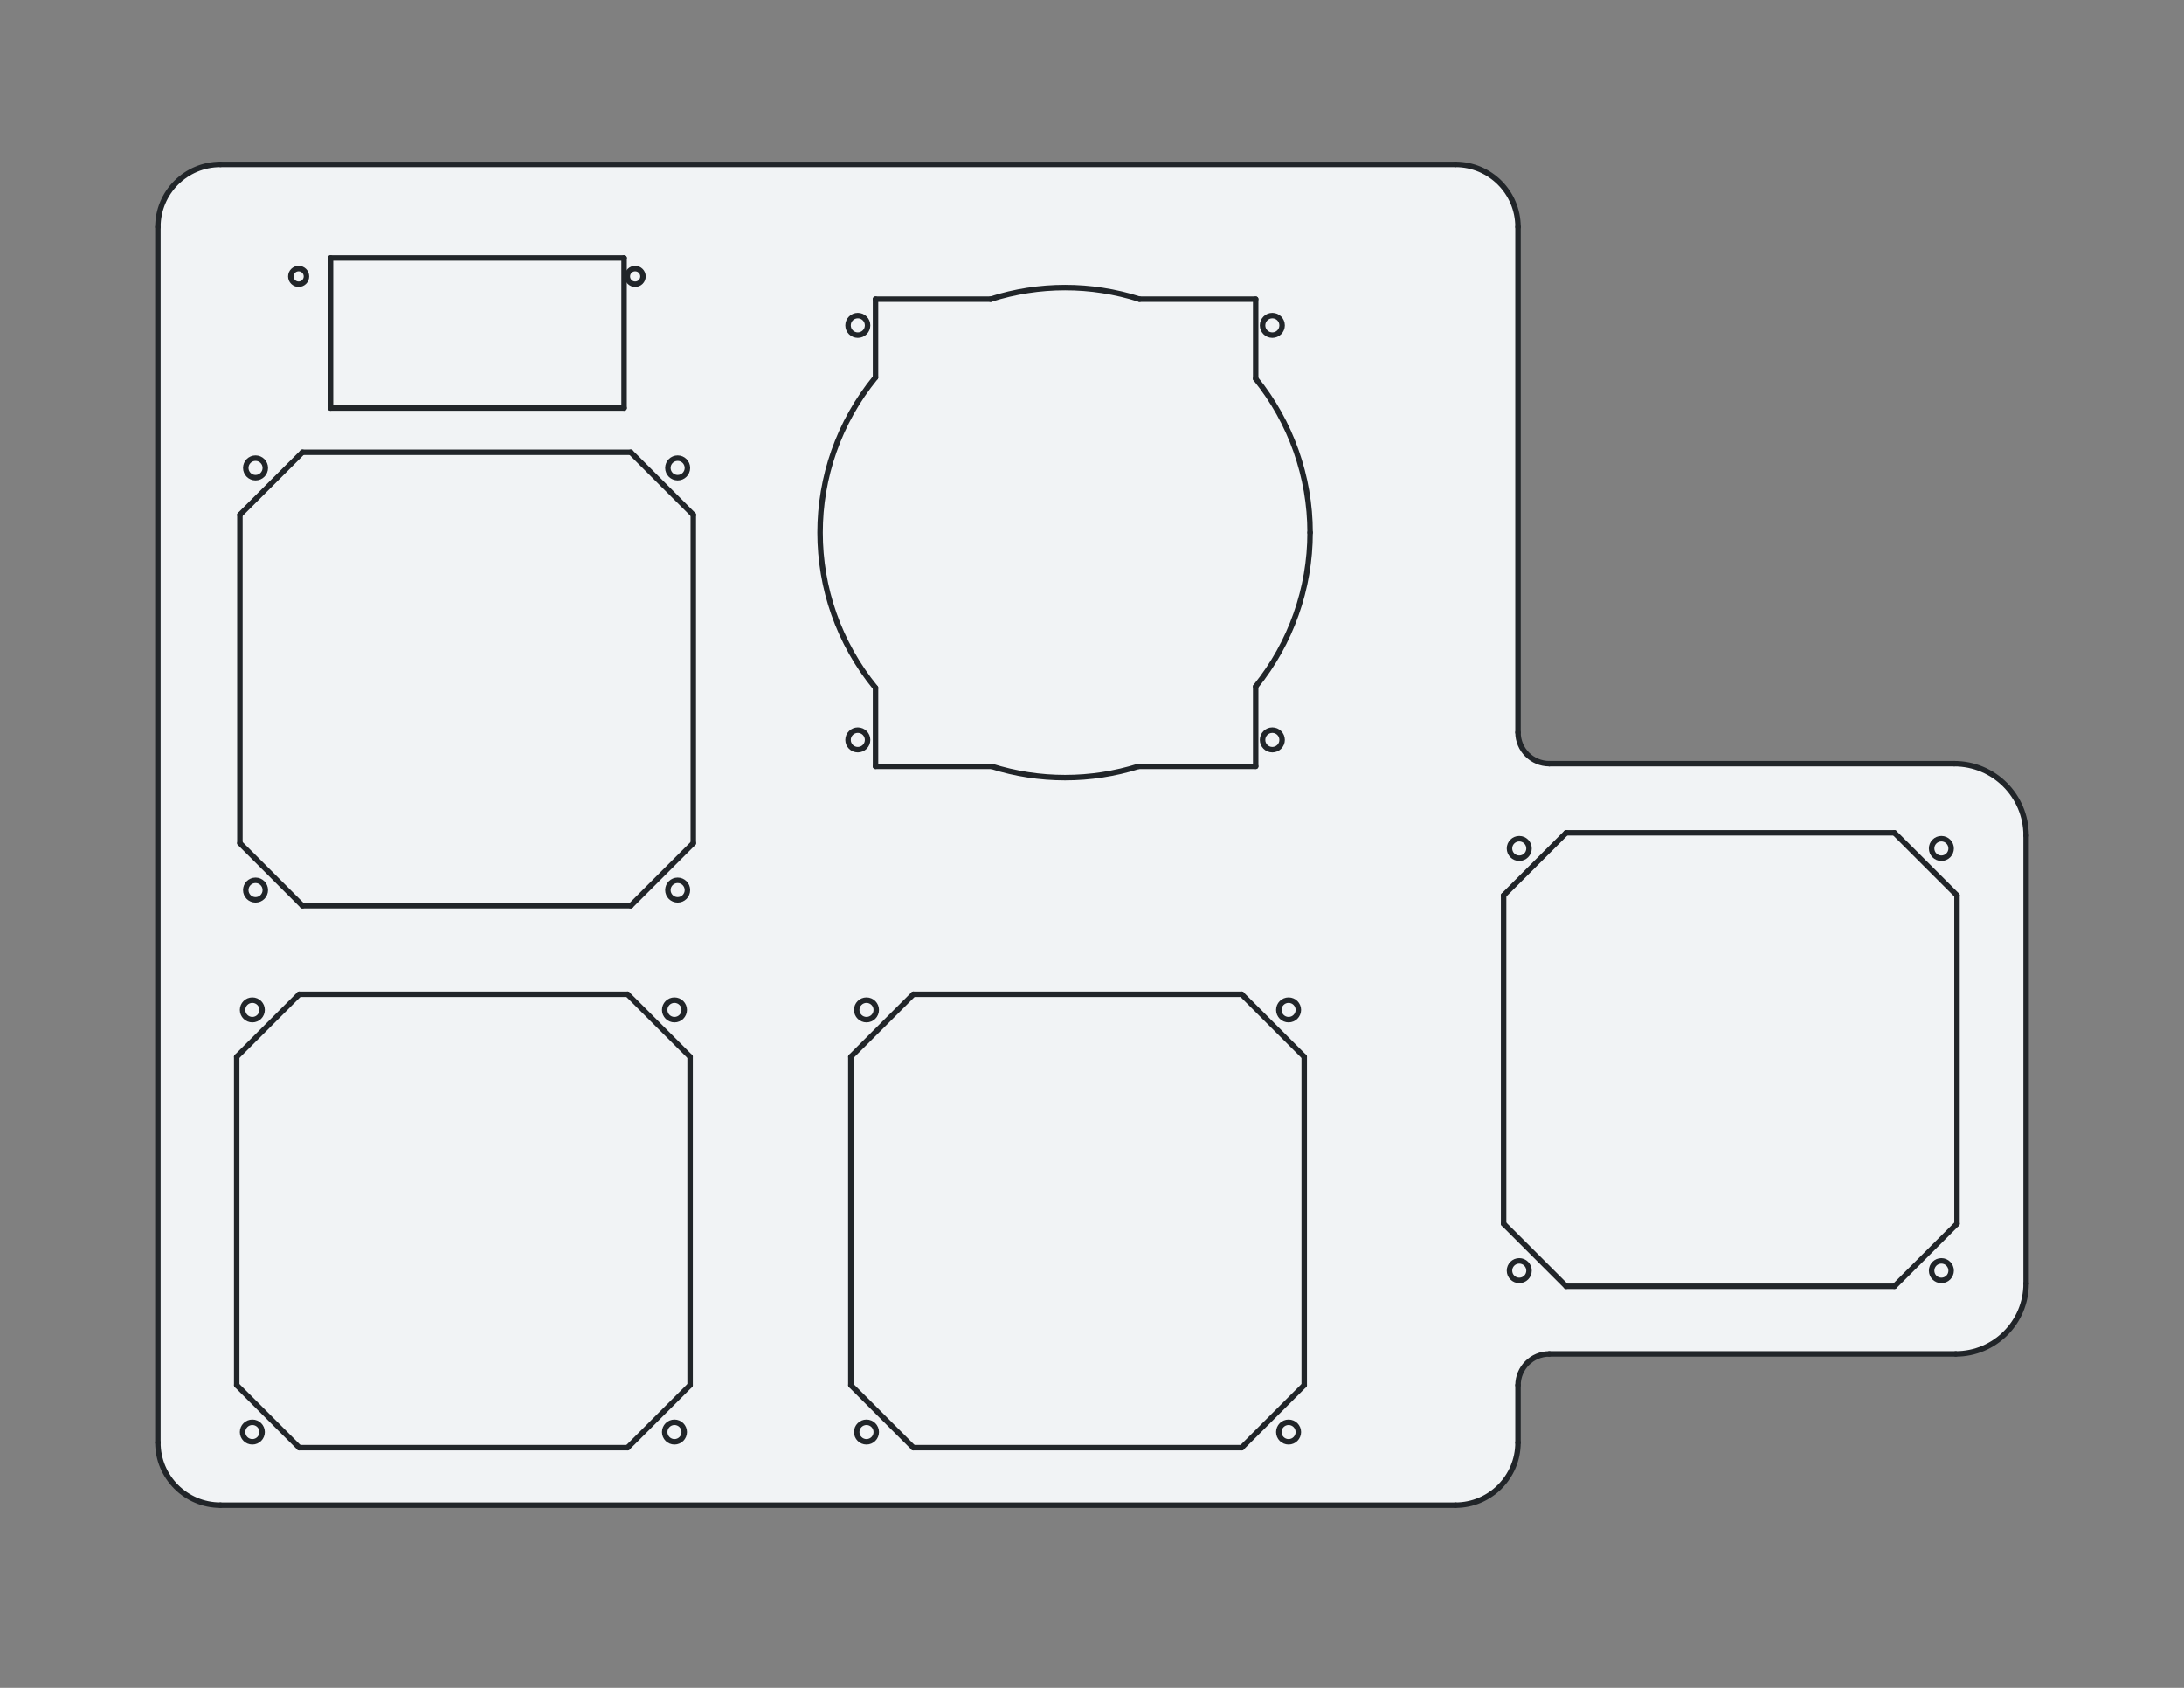 <?xml version='1.0' encoding='UTF-8' standalone='no'?>
<svg xmlns:svg="http://www.w3.org/2000/svg" xmlns:cc="http://creativecommons.org/ns#" xmlns:sodipodi="http://sodipodi.sourceforge.net/DTD/sodipodi-0.dtd" xmlns="http://www.w3.org/2000/svg" viewBox="0 0 2794 2159" width="279.4mm" xmlns:xlink="http://www.w3.org/1999/xlink" version="1.2" xmlns:rdf="http://www.w3.org/1999/02/22-rdf-syntax-ns#" baseProfile="tiny" xmlns:dc="http://purl.org/dc/elements/1.1/" xmlns:inkscape="http://www.inkscape.org/namespaces/inkscape" height="215.9mm" xmlns:freecad="https://www.freecad.org/wiki/index.php?title=Svg_Namespace">
 <rect x="0" y="0" width="2794" height="2159" fill="#808080" stroke="none"/>
 <title>FreeCAD SVG Export</title>
 <desc>Drawing page: Page exported from FreeCAD document: Unnamed1</desc>
 <defs/>
 <g inkscape:label="TechDraw" inkscape:groupmode="layer" id="Page">
  <g transform="scale(10, 10)" style="stroke: none;" id="USLetter_Landscape_blank.svg">
   <!-- Working space 10 10 269 205 -->
  </g>
  <g stroke-width="1" stroke-linecap="square" stroke-linejoin="bevel" fill="none" fill-rule="evenodd" id="DrawingContent" stroke="black">
   <g transform="matrix(1,0,0,1,1397,1067.81)" font-family="MS Shell Dlg 2" font-weight="400" font-style="normal" fill="#f1f3f5" fill-opacity="1" font-size="29.104" stroke="none">
    <path d="M545,-130.955 L545,-777.5 C545,-821.683 509.183,-857.5 465,-857.5 L-1115,-857.5 C-1159.18,-857.5 -1195,-821.683 -1195,-777.5 L-1195,777.5 C-1195,821.683 -1159.18,857.5 -1115,857.5 L465,857.5 C509.183,857.5 545,821.683 545,777.5 L545,704.045 C545,681.954 562.909,664.045 585,664.045 L1105,664.045 C1154.71,664.045 1195,623.751 1195,574.045 L1195,0.968 C1195,-49.8 1153.84,-90.955 1103.08,-90.955 L585,-90.955 C562.909,-90.955 545,-108.864 545,-130.955 " fill-rule="evenodd" vector-effect="non-scaling-stroke"/>
   </g>
   <g transform="matrix(1,0,0,1,1397,1067.81)" font-family="MS Shell Dlg 2" font-weight="400" font-style="normal" fill="#f1f3f5" fill-opacity="1" font-size="29.104" stroke="none">
    <path d="M278.989,-386.51 C278.989,-458.171 254.432,-527.668 209.411,-583.421 L209.412,-685.125 L60.777,-685.125 C-1.165,-704.876 -67.715,-704.876 -129.657,-685.126 L-276.941,-685.125 L-276.941,-585.081 C-371.511,-469.59 -371.511,-303.43 -276.941,-187.939 L-276.941,-87.549 L-128.568,-87.549 C-67.299,-68.259 -1.581,-68.259 59.688,-87.549 L209.411,-87.549 L209.411,-189.599 C254.432,-245.352 278.989,-314.849 278.989,-386.51 " fill-rule="evenodd" vector-effect="non-scaling-stroke"/>
   </g>
   <g transform="matrix(1,0,0,1,1397,1067.81)" font-family="MS Shell Dlg 2" font-weight="400" font-style="normal" fill="#f1f3f5" fill-opacity="1" font-size="29.104" stroke="none">
    <path d="M1026.59,-2.493 L606.59,-2.493 L526.59,77.507 L526.59,497.507 L606.59,577.507 L1026.59,577.507 L1106.59,497.507 L1106.59,77.507 L1026.59,-2.493" fill-rule="evenodd" vector-effect="non-scaling-stroke"/>
   </g>
   <g transform="matrix(1,0,0,1,1397,1067.81)" font-family="MS Shell Dlg 2" font-weight="400" font-style="normal" fill="#f1f3f5" fill-opacity="1" font-size="29.104" stroke="none">
    <path d="M-308.5,284 L-308.5,704 L-228.5,784 L191.5,784 L271.5,704 L271.5,284 L191.5,204 L-228.5,204 L-308.5,284" fill-rule="evenodd" vector-effect="non-scaling-stroke"/>
   </g>
   <g transform="matrix(1,0,0,1,1397,1067.81)" font-family="MS Shell Dlg 2" font-weight="400" font-style="normal" fill="#f1f3f5" fill-opacity="1" font-size="29.104" stroke="none">
    <path d="M-1094.17,284 L-1094.17,704 L-1014.17,784 L-594.165,784 L-514.165,704 L-514.165,284 L-594.165,204 L-1014.17,204 L-1094.17,284" fill-rule="evenodd" vector-effect="non-scaling-stroke"/>
   </g>
   <g transform="matrix(1,0,0,1,1397,1067.81)" font-family="MS Shell Dlg 2" font-weight="400" font-style="normal" fill="#f1f3f5" fill-opacity="1" font-size="29.104" stroke="none">
    <path d="M-590.085,-489.282 L-1010.08,-489.282 L-1090.08,-409.282 L-1090.08,10.718 L-1010.08,90.718 L-590.085,90.718 L-510.085,10.718 L-510.085,-409.282 L-590.085,-489.282" fill-rule="evenodd" vector-effect="non-scaling-stroke"/>
   </g>
   <g transform="matrix(1,0,0,1,1397,1067.81)" font-family="MS Shell Dlg 2" font-weight="400" font-style="normal" fill="#f1f3f5" fill-opacity="1" font-size="29.104" stroke="none">
    <path d="M-974.174,-737.804 L-974.174,-545.854 L-598.621,-545.854 L-598.621,-737.804 L-974.174,-737.804" fill-rule="evenodd" vector-effect="non-scaling-stroke"/>
   </g>
   <g transform="matrix(1,0,0,1,1397,1067.81)" font-family="MS Shell Dlg 2" font-weight="400" font-style="normal" fill="#f1f3f5" fill-opacity="1" font-size="29.104" stroke="none">
    <path d="M-1061.67,764 C-1061.67,770.904 -1067.26,776.5 -1074.17,776.5 C-1081.07,776.5 -1086.67,770.904 -1086.67,764 C-1086.67,757.096 -1081.07,751.5 -1074.17,751.5 C-1067.26,751.5 -1061.67,757.096 -1061.67,764 " fill-rule="evenodd" vector-effect="non-scaling-stroke"/>
   </g>
   <g transform="matrix(1,0,0,1,1397,1067.81)" font-family="MS Shell Dlg 2" font-weight="400" font-style="normal" fill="#f1f3f5" fill-opacity="1" font-size="29.104" stroke="none">
    <path d="M1099.09,557.507 C1099.09,564.41 1093.49,570.007 1086.59,570.007 C1079.69,570.007 1074.09,564.41 1074.09,557.507 C1074.09,550.603 1079.69,545.007 1086.59,545.007 C1093.49,545.007 1099.09,550.603 1099.09,557.507 " fill-rule="evenodd" vector-effect="non-scaling-stroke"/>
   </g>
   <g transform="matrix(1,0,0,1,1397,1067.81)" font-family="MS Shell Dlg 2" font-weight="400" font-style="normal" fill="#f1f3f5" fill-opacity="1" font-size="29.104" stroke="none">
    <path d="M559.09,557.507 C559.09,564.41 553.494,570.007 546.59,570.007 C539.686,570.007 534.09,564.41 534.09,557.507 C534.09,550.603 539.686,545.007 546.59,545.007 C553.494,545.007 559.09,550.603 559.09,557.507 " fill-rule="evenodd" vector-effect="non-scaling-stroke"/>
   </g>
   <g transform="matrix(1,0,0,1,1397,1067.81)" font-family="MS Shell Dlg 2" font-weight="400" font-style="normal" fill="#f1f3f5" fill-opacity="1" font-size="29.104" stroke="none">
    <path d="M-1061.67,224 C-1061.67,230.904 -1067.26,236.5 -1074.17,236.5 C-1081.07,236.5 -1086.67,230.904 -1086.67,224 C-1086.67,217.096 -1081.07,211.5 -1074.17,211.5 C-1067.26,211.5 -1061.67,217.096 -1061.67,224 " fill-rule="evenodd" vector-effect="non-scaling-stroke"/>
   </g>
   <g transform="matrix(1,0,0,1,1397,1067.81)" font-family="MS Shell Dlg 2" font-weight="400" font-style="normal" fill="#f1f3f5" fill-opacity="1" font-size="29.104" stroke="none">
    <path d="M-287.092,-651.629 C-287.092,-644.725 -292.688,-639.129 -299.592,-639.129 C-306.495,-639.129 -312.092,-644.725 -312.092,-651.629 C-312.092,-658.532 -306.495,-664.129 -299.592,-664.129 C-292.688,-664.129 -287.092,-658.532 -287.092,-651.629 " fill-rule="evenodd" vector-effect="non-scaling-stroke"/>
   </g>
   <g transform="matrix(1,0,0,1,1397,1067.81)" font-family="MS Shell Dlg 2" font-weight="400" font-style="normal" fill="#f1f3f5" fill-opacity="1" font-size="29.104" stroke="none">
    <path d="M243.212,-651.629 C243.212,-644.725 237.615,-639.129 230.712,-639.129 C223.808,-639.129 218.212,-644.725 218.212,-651.629 C218.212,-658.532 223.808,-664.129 230.712,-664.129 C237.615,-664.129 243.212,-658.532 243.212,-651.629 " fill-rule="evenodd" vector-effect="non-scaling-stroke"/>
   </g>
   <g transform="matrix(1,0,0,1,1397,1067.81)" font-family="MS Shell Dlg 2" font-weight="400" font-style="normal" fill="#f1f3f5" fill-opacity="1" font-size="29.104" stroke="none">
    <path d="M-517.585,-469.282 C-517.585,-462.378 -523.181,-456.782 -530.085,-456.782 C-536.988,-456.782 -542.585,-462.378 -542.585,-469.282 C-542.585,-476.185 -536.988,-481.782 -530.085,-481.782 C-523.181,-481.782 -517.585,-476.185 -517.585,-469.282 " fill-rule="evenodd" vector-effect="non-scaling-stroke"/>
   </g>
   <g transform="matrix(1,0,0,1,1397,1067.81)" font-family="MS Shell Dlg 2" font-weight="400" font-style="normal" fill="#f1f3f5" fill-opacity="1" font-size="29.104" stroke="none">
    <path d="M264,224 C264,230.904 258.404,236.5 251.5,236.5 C244.596,236.5 239,230.904 239,224 C239,217.096 244.596,211.5 251.5,211.5 C258.404,211.5 264,217.096 264,224 " fill-rule="evenodd" vector-effect="non-scaling-stroke"/>
   </g>
   <g transform="matrix(1,0,0,1,1397,1067.81)" font-family="MS Shell Dlg 2" font-weight="400" font-style="normal" fill="#f1f3f5" fill-opacity="1" font-size="29.104" stroke="none">
    <path d="M-276,224 C-276,230.904 -281.596,236.5 -288.5,236.5 C-295.404,236.5 -301,230.904 -301,224 C-301,217.096 -295.404,211.5 -288.5,211.5 C-281.596,211.5 -276,217.096 -276,224 " fill-rule="evenodd" vector-effect="non-scaling-stroke"/>
   </g>
   <g transform="matrix(1,0,0,1,1397,1067.81)" font-family="MS Shell Dlg 2" font-weight="400" font-style="normal" fill="#f1f3f5" fill-opacity="1" font-size="29.104" stroke="none">
    <path d="M243.212,-121.391 C243.212,-114.488 237.615,-108.891 230.712,-108.891 C223.808,-108.891 218.212,-114.488 218.212,-121.391 C218.212,-128.295 223.808,-133.891 230.712,-133.891 C237.615,-133.891 243.212,-128.295 243.212,-121.391 " fill-rule="evenodd" vector-effect="non-scaling-stroke"/>
   </g>
   <g transform="matrix(1,0,0,1,1397,1067.81)" font-family="MS Shell Dlg 2" font-weight="400" font-style="normal" fill="#f1f3f5" fill-opacity="1" font-size="29.104" stroke="none">
    <path d="M-517.585,70.718 C-517.585,77.622 -523.181,83.218 -530.085,83.218 C-536.988,83.218 -542.585,77.622 -542.585,70.718 C-542.585,63.815 -536.988,58.218 -530.085,58.218 C-523.181,58.218 -517.585,63.815 -517.585,70.718 " fill-rule="evenodd" vector-effect="non-scaling-stroke"/>
   </g>
   <g transform="matrix(1,0,0,1,1397,1067.81)" font-family="MS Shell Dlg 2" font-weight="400" font-style="normal" fill="#f1f3f5" fill-opacity="1" font-size="29.104" stroke="none">
    <path d="M264,764 C264,770.904 258.404,776.5 251.5,776.5 C244.596,776.5 239,770.904 239,764 C239,757.096 244.596,751.5 251.5,751.5 C258.404,751.5 264,757.096 264,764 " fill-rule="evenodd" vector-effect="non-scaling-stroke"/>
   </g>
   <g transform="matrix(1,0,0,1,1397,1067.81)" font-family="MS Shell Dlg 2" font-weight="400" font-style="normal" fill="#f1f3f5" fill-opacity="1" font-size="29.104" stroke="none">
    <path d="M-287.092,-121.391 C-287.092,-114.488 -292.688,-108.891 -299.592,-108.891 C-306.495,-108.891 -312.092,-114.488 -312.092,-121.391 C-312.092,-128.295 -306.495,-133.891 -299.592,-133.891 C-292.688,-133.891 -287.092,-128.295 -287.092,-121.391 " fill-rule="evenodd" vector-effect="non-scaling-stroke"/>
   </g>
   <g transform="matrix(1,0,0,1,1397,1067.81)" font-family="MS Shell Dlg 2" font-weight="400" font-style="normal" fill="#f1f3f5" fill-opacity="1" font-size="29.104" stroke="none">
    <path d="M559.09,17.507 C559.09,24.41 553.494,30.007 546.59,30.007 C539.686,30.007 534.09,24.41 534.09,17.507 C534.09,10.603 539.686,5.007 546.59,5.007 C553.494,5.007 559.09,10.603 559.09,17.507 " fill-rule="evenodd" vector-effect="non-scaling-stroke"/>
   </g>
   <g transform="matrix(1,0,0,1,1397,1067.81)" font-family="MS Shell Dlg 2" font-weight="400" font-style="normal" fill="#f1f3f5" fill-opacity="1" font-size="29.104" stroke="none">
    <path d="M1099.09,17.507 C1099.09,24.41 1093.49,30.007 1086.59,30.007 C1079.69,30.007 1074.09,24.41 1074.09,17.507 C1074.09,10.603 1079.69,5.007 1086.59,5.007 C1093.49,5.007 1099.09,10.603 1099.09,17.507 " fill-rule="evenodd" vector-effect="non-scaling-stroke"/>
   </g>
   <g transform="matrix(1,0,0,1,1397,1067.81)" font-family="MS Shell Dlg 2" font-weight="400" font-style="normal" fill="#f1f3f5" fill-opacity="1" font-size="29.104" stroke="none">
    <path d="M-1057.58,70.718 C-1057.58,77.622 -1063.18,83.218 -1070.08,83.218 C-1076.99,83.218 -1082.58,77.622 -1082.58,70.718 C-1082.58,63.815 -1076.99,58.218 -1070.08,58.218 C-1063.18,58.218 -1057.58,63.815 -1057.58,70.718 " fill-rule="evenodd" vector-effect="non-scaling-stroke"/>
   </g>
   <g transform="matrix(1,0,0,1,1397,1067.81)" font-family="MS Shell Dlg 2" font-weight="400" font-style="normal" fill="#f1f3f5" fill-opacity="1" font-size="29.104" stroke="none">
    <path d="M-276,764 C-276,770.904 -281.596,776.5 -288.5,776.5 C-295.404,776.5 -301,770.904 -301,764 C-301,757.096 -295.404,751.5 -288.5,751.5 C-281.596,751.5 -276,757.096 -276,764 " fill-rule="evenodd" vector-effect="non-scaling-stroke"/>
   </g>
   <g transform="matrix(1,0,0,1,1397,1067.81)" font-family="MS Shell Dlg 2" font-weight="400" font-style="normal" fill="#f1f3f5" fill-opacity="1" font-size="29.104" stroke="none">
    <path d="M-521.665,224 C-521.665,230.904 -527.262,236.5 -534.165,236.5 C-541.069,236.5 -546.665,230.904 -546.665,224 C-546.665,217.096 -541.069,211.5 -534.165,211.5 C-527.262,211.5 -521.665,217.096 -521.665,224 " fill-rule="evenodd" vector-effect="non-scaling-stroke"/>
   </g>
   <g transform="matrix(1,0,0,1,1397,1067.81)" font-family="MS Shell Dlg 2" font-weight="400" font-style="normal" fill="#f1f3f5" fill-opacity="1" font-size="29.104" stroke="none">
    <path d="M-521.665,764 C-521.665,770.904 -527.262,776.5 -534.165,776.5 C-541.069,776.5 -546.665,770.904 -546.665,764 C-546.665,757.096 -541.069,751.5 -534.165,751.5 C-527.262,751.5 -521.665,757.096 -521.665,764 " fill-rule="evenodd" vector-effect="non-scaling-stroke"/>
   </g>
   <g transform="matrix(1,0,0,1,1397,1067.81)" font-family="MS Shell Dlg 2" font-weight="400" font-style="normal" fill="#f1f3f5" fill-opacity="1" font-size="29.104" stroke="none">
    <path d="M-1057.58,-469.282 C-1057.58,-462.378 -1063.18,-456.782 -1070.08,-456.782 C-1076.99,-456.782 -1082.58,-462.378 -1082.58,-469.282 C-1082.58,-476.185 -1076.99,-481.782 -1070.08,-481.782 C-1063.18,-481.782 -1057.58,-476.185 -1057.58,-469.282 " fill-rule="evenodd" vector-effect="non-scaling-stroke"/>
   </g>
   <g transform="matrix(1,0,0,1,1397,1067.81)" font-family="MS Shell Dlg 2" font-weight="400" font-style="normal" fill="#f1f3f5" fill-opacity="1" font-size="29.104" stroke="none">
    <path d="M-574.448,-714.25 C-574.448,-708.727 -578.925,-704.25 -584.448,-704.25 C-589.97,-704.25 -594.448,-708.727 -594.448,-714.25 C-594.448,-719.773 -589.97,-724.25 -584.448,-724.25 C-578.925,-724.25 -574.448,-719.773 -574.448,-714.25 " fill-rule="evenodd" vector-effect="non-scaling-stroke"/>
   </g>
   <g transform="matrix(1,0,0,1,1397,1067.81)" font-family="MS Shell Dlg 2" font-weight="400" font-style="normal" fill="#f1f3f5" fill-opacity="1" font-size="29.104" stroke="none">
    <path d="M-1004.95,-714.25 C-1004.95,-708.727 -1009.43,-704.25 -1014.95,-704.25 C-1020.48,-704.25 -1024.95,-708.727 -1024.95,-714.25 C-1024.95,-719.773 -1020.48,-724.25 -1014.95,-724.25 C-1009.43,-724.25 -1004.95,-719.773 -1004.95,-714.25 " fill-rule="evenodd" vector-effect="non-scaling-stroke"/>
   </g>
   <g transform="matrix(1,0,0,1,1397,1067.81)" font-family="MS Shell Dlg 2" stroke-width="7" font-weight="400" font-style="normal" stroke-linecap="round" stroke-linejoin="bevel" fill="none" font-size="29.104" stroke="#212529" stroke-opacity="1">
    <path d="M545,-130.955 L545,-777.5" fill-rule="evenodd" vector-effect="none"/>
   </g>
   <g transform="matrix(1,0,0,1,1397,1067.81)" font-family="MS Shell Dlg 2" stroke-width="7" font-weight="400" font-style="normal" stroke-linecap="round" stroke-linejoin="bevel" fill="none" font-size="29.104" stroke="#212529" stroke-opacity="1">
    <path d="M545,-130.955 C545,-108.864 562.909,-90.955 585,-90.955 " fill-rule="evenodd" vector-effect="none"/>
   </g>
   <g transform="matrix(1,0,0,1,1397,1067.81)" font-family="MS Shell Dlg 2" stroke-width="7" font-weight="400" font-style="normal" stroke-linecap="round" stroke-linejoin="bevel" fill="none" font-size="29.104" stroke="#212529" stroke-opacity="1">
    <path d="M545,-777.5 C545,-821.683 509.183,-857.5 465,-857.5 " fill-rule="evenodd" vector-effect="none"/>
   </g>
   <g transform="matrix(1,0,0,1,1397,1067.81)" font-family="MS Shell Dlg 2" stroke-width="7" font-weight="400" font-style="normal" stroke-linecap="round" stroke-linejoin="bevel" fill="none" font-size="29.104" stroke="#212529" stroke-opacity="1">
    <path d="M585,-90.955 L1103.08,-90.955" fill-rule="evenodd" vector-effect="none"/>
   </g>
   <g transform="matrix(1,0,0,1,1397,1067.81)" font-family="MS Shell Dlg 2" stroke-width="7" font-weight="400" font-style="normal" stroke-linecap="round" stroke-linejoin="bevel" fill="none" font-size="29.104" stroke="#212529" stroke-opacity="1">
    <path d="M465,-857.5 L-1115,-857.5" fill-rule="evenodd" vector-effect="none"/>
   </g>
   <g transform="matrix(1,0,0,1,1397,1067.81)" font-family="MS Shell Dlg 2" stroke-width="7" font-weight="400" font-style="normal" stroke-linecap="round" stroke-linejoin="bevel" fill="none" font-size="29.104" stroke="#212529" stroke-opacity="1">
    <path d="M1195,0.968 C1195,-49.8 1153.84,-90.955 1103.08,-90.955 " fill-rule="evenodd" vector-effect="none"/>
   </g>
   <g transform="matrix(1,0,0,1,1397,1067.81)" font-family="MS Shell Dlg 2" stroke-width="7" font-weight="400" font-style="normal" stroke-linecap="round" stroke-linejoin="bevel" fill="none" font-size="29.104" stroke="#212529" stroke-opacity="1">
    <path d="M-1115,-857.5 C-1159.18,-857.5 -1195,-821.683 -1195,-777.5 " fill-rule="evenodd" vector-effect="none"/>
   </g>
   <g transform="matrix(1,0,0,1,1397,1067.81)" font-family="MS Shell Dlg 2" stroke-width="7" font-weight="400" font-style="normal" stroke-linecap="round" stroke-linejoin="bevel" fill="none" font-size="29.104" stroke="#212529" stroke-opacity="1">
    <path d="M1195,0.968 L1195,574.045" fill-rule="evenodd" vector-effect="none"/>
   </g>
   <g transform="matrix(1,0,0,1,1397,1067.81)" font-family="MS Shell Dlg 2" stroke-width="7" font-weight="400" font-style="normal" stroke-linecap="round" stroke-linejoin="bevel" fill="none" font-size="29.104" stroke="#212529" stroke-opacity="1">
    <path d="M-1195,-777.5 L-1195,777.5" fill-rule="evenodd" vector-effect="none"/>
   </g>
   <g transform="matrix(1,0,0,1,1397,1067.81)" font-family="MS Shell Dlg 2" stroke-width="7" font-weight="400" font-style="normal" stroke-linecap="round" stroke-linejoin="bevel" fill="none" font-size="29.104" stroke="#212529" stroke-opacity="1">
    <path d="M1105,664.045 C1154.71,664.045 1195,623.751 1195,574.045 " fill-rule="evenodd" vector-effect="none"/>
   </g>
   <g transform="matrix(1,0,0,1,1397,1067.81)" font-family="MS Shell Dlg 2" stroke-width="7" font-weight="400" font-style="normal" stroke-linecap="round" stroke-linejoin="bevel" fill="none" font-size="29.104" stroke="#212529" stroke-opacity="1">
    <path d="M-1195,777.5 C-1195,821.683 -1159.18,857.5 -1115,857.5 " fill-rule="evenodd" vector-effect="none"/>
   </g>
   <g transform="matrix(1,0,0,1,1397,1067.81)" font-family="MS Shell Dlg 2" stroke-width="7" font-weight="400" font-style="normal" stroke-linecap="round" stroke-linejoin="bevel" fill="none" font-size="29.104" stroke="#212529" stroke-opacity="1">
    <path d="M1105,664.045 L585,664.045" fill-rule="evenodd" vector-effect="none"/>
   </g>
   <g transform="matrix(1,0,0,1,1397,1067.81)" font-family="MS Shell Dlg 2" stroke-width="7" font-weight="400" font-style="normal" stroke-linecap="round" stroke-linejoin="bevel" fill="none" font-size="29.104" stroke="#212529" stroke-opacity="1">
    <path d="M-1115,857.5 L465,857.5" fill-rule="evenodd" vector-effect="none"/>
   </g>
   <g transform="matrix(1,0,0,1,1397,1067.81)" font-family="MS Shell Dlg 2" stroke-width="7" font-weight="400" font-style="normal" stroke-linecap="round" stroke-linejoin="bevel" fill="none" font-size="29.104" stroke="#212529" stroke-opacity="1">
    <path d="M585,664.045 C562.909,664.045 545,681.954 545,704.045 " fill-rule="evenodd" vector-effect="none"/>
   </g>
   <g transform="matrix(1,0,0,1,1397,1067.81)" font-family="MS Shell Dlg 2" stroke-width="7" font-weight="400" font-style="normal" stroke-linecap="round" stroke-linejoin="bevel" fill="none" font-size="29.104" stroke="#212529" stroke-opacity="1">
    <path d="M465,857.5 C509.183,857.5 545,821.683 545,777.5 " fill-rule="evenodd" vector-effect="none"/>
   </g>
   <g transform="matrix(1,0,0,1,1397,1067.81)" font-family="MS Shell Dlg 2" stroke-width="7" font-weight="400" font-style="normal" stroke-linecap="round" stroke-linejoin="bevel" fill="none" font-size="29.104" stroke="#212529" stroke-opacity="1">
    <path d="M545,777.5 L545,704.045" fill-rule="evenodd" vector-effect="none"/>
   </g>
   <g transform="matrix(1,0,0,1,1397,1067.81)" font-family="MS Shell Dlg 2" stroke-width="7" font-weight="400" font-style="normal" stroke-linecap="round" stroke-linejoin="bevel" fill="none" font-size="29.104" stroke="#212529" stroke-opacity="1">
    <path d="M-1061.67,764 C-1061.67,770.904 -1067.26,776.5 -1074.17,776.5 C-1081.07,776.5 -1086.67,770.904 -1086.67,764 C-1086.67,757.096 -1081.07,751.5 -1074.17,751.5 C-1067.26,751.5 -1061.67,757.096 -1061.67,764 " fill-rule="evenodd" vector-effect="none"/>
   </g>
   <g transform="matrix(1,0,0,1,1397,1067.81)" font-family="MS Shell Dlg 2" stroke-width="7" font-weight="400" font-style="normal" stroke-linecap="round" stroke-linejoin="bevel" fill="none" font-size="29.104" stroke="#212529" stroke-opacity="1">
    <path d="M-1094.17,284 L-1094.17,704" fill-rule="evenodd" vector-effect="none"/>
   </g>
   <g transform="matrix(1,0,0,1,1397,1067.81)" font-family="MS Shell Dlg 2" stroke-width="7" font-weight="400" font-style="normal" stroke-linecap="round" stroke-linejoin="bevel" fill="none" font-size="29.104" stroke="#212529" stroke-opacity="1">
    <path d="M-1094.17,284 L-1014.17,204" fill-rule="evenodd" vector-effect="none"/>
   </g>
   <g transform="matrix(1,0,0,1,1397,1067.81)" font-family="MS Shell Dlg 2" stroke-width="7" font-weight="400" font-style="normal" stroke-linecap="round" stroke-linejoin="bevel" fill="none" font-size="29.104" stroke="#212529" stroke-opacity="1">
    <path d="M-1094.17,704 L-1014.17,784" fill-rule="evenodd" vector-effect="none"/>
   </g>
   <g transform="matrix(1,0,0,1,1397,1067.81)" font-family="MS Shell Dlg 2" stroke-width="7" font-weight="400" font-style="normal" stroke-linecap="round" stroke-linejoin="bevel" fill="none" font-size="29.104" stroke="#212529" stroke-opacity="1">
    <path d="M-594.165,204 L-1014.17,204" fill-rule="evenodd" vector-effect="none"/>
   </g>
   <g transform="matrix(1,0,0,1,1397,1067.81)" font-family="MS Shell Dlg 2" stroke-width="7" font-weight="400" font-style="normal" stroke-linecap="round" stroke-linejoin="bevel" fill="none" font-size="29.104" stroke="#212529" stroke-opacity="1">
    <path d="M-1014.17,784 L-594.165,784" fill-rule="evenodd" vector-effect="none"/>
   </g>
   <g transform="matrix(1,0,0,1,1397,1067.81)" font-family="MS Shell Dlg 2" stroke-width="7" font-weight="400" font-style="normal" stroke-linecap="round" stroke-linejoin="bevel" fill="none" font-size="29.104" stroke="#212529" stroke-opacity="1">
    <path d="M-594.165,204 L-514.165,284" fill-rule="evenodd" vector-effect="none"/>
   </g>
   <g transform="matrix(1,0,0,1,1397,1067.81)" font-family="MS Shell Dlg 2" stroke-width="7" font-weight="400" font-style="normal" stroke-linecap="round" stroke-linejoin="bevel" fill="none" font-size="29.104" stroke="#212529" stroke-opacity="1">
    <path d="M-594.165,784 L-514.165,704" fill-rule="evenodd" vector-effect="none"/>
   </g>
   <g transform="matrix(1,0,0,1,1397,1067.81)" font-family="MS Shell Dlg 2" stroke-width="7" font-weight="400" font-style="normal" stroke-linecap="round" stroke-linejoin="bevel" fill="none" font-size="29.104" stroke="#212529" stroke-opacity="1">
    <path d="M-514.165,704 L-514.165,284" fill-rule="evenodd" vector-effect="none"/>
   </g>
   <g transform="matrix(1,0,0,1,1397,1067.81)" font-family="MS Shell Dlg 2" stroke-width="7" font-weight="400" font-style="normal" stroke-linecap="round" stroke-linejoin="bevel" fill="none" font-size="29.104" stroke="#212529" stroke-opacity="1">
    <path d="M-521.665,764 C-521.665,770.904 -527.262,776.5 -534.165,776.5 C-541.069,776.5 -546.665,770.904 -546.665,764 C-546.665,757.096 -541.069,751.5 -534.165,751.5 C-527.262,751.5 -521.665,757.096 -521.665,764 " fill-rule="evenodd" vector-effect="none"/>
   </g>
   <g transform="matrix(1,0,0,1,1397,1067.81)" font-family="MS Shell Dlg 2" stroke-width="7" font-weight="400" font-style="normal" stroke-linecap="round" stroke-linejoin="bevel" fill="none" font-size="29.104" stroke="#212529" stroke-opacity="1">
    <path d="M-276,764 C-276,770.904 -281.596,776.5 -288.5,776.5 C-295.404,776.5 -301,770.904 -301,764 C-301,757.096 -295.404,751.5 -288.5,751.5 C-281.596,751.5 -276,757.096 -276,764 " fill-rule="evenodd" vector-effect="none"/>
   </g>
   <g transform="matrix(1,0,0,1,1397,1067.81)" font-family="MS Shell Dlg 2" stroke-width="7" font-weight="400" font-style="normal" stroke-linecap="round" stroke-linejoin="bevel" fill="none" font-size="29.104" stroke="#212529" stroke-opacity="1">
    <path d="M-308.5,284 L-308.5,704" fill-rule="evenodd" vector-effect="none"/>
   </g>
   <g transform="matrix(1,0,0,1,1397,1067.81)" font-family="MS Shell Dlg 2" stroke-width="7" font-weight="400" font-style="normal" stroke-linecap="round" stroke-linejoin="bevel" fill="none" font-size="29.104" stroke="#212529" stroke-opacity="1">
    <path d="M-308.5,284 L-228.5,204" fill-rule="evenodd" vector-effect="none"/>
   </g>
   <g transform="matrix(1,0,0,1,1397,1067.81)" font-family="MS Shell Dlg 2" stroke-width="7" font-weight="400" font-style="normal" stroke-linecap="round" stroke-linejoin="bevel" fill="none" font-size="29.104" stroke="#212529" stroke-opacity="1">
    <path d="M-308.5,704 L-228.5,784" fill-rule="evenodd" vector-effect="none"/>
   </g>
   <g transform="matrix(1,0,0,1,1397,1067.81)" font-family="MS Shell Dlg 2" stroke-width="7" font-weight="400" font-style="normal" stroke-linecap="round" stroke-linejoin="bevel" fill="none" font-size="29.104" stroke="#212529" stroke-opacity="1">
    <path d="M191.5,204 L-228.5,204" fill-rule="evenodd" vector-effect="none"/>
   </g>
   <g transform="matrix(1,0,0,1,1397,1067.81)" font-family="MS Shell Dlg 2" stroke-width="7" font-weight="400" font-style="normal" stroke-linecap="round" stroke-linejoin="bevel" fill="none" font-size="29.104" stroke="#212529" stroke-opacity="1">
    <path d="M-228.5,784 L191.5,784" fill-rule="evenodd" vector-effect="none"/>
   </g>
   <g transform="matrix(1,0,0,1,1397,1067.81)" font-family="MS Shell Dlg 2" stroke-width="7" font-weight="400" font-style="normal" stroke-linecap="round" stroke-linejoin="bevel" fill="none" font-size="29.104" stroke="#212529" stroke-opacity="1">
    <path d="M191.5,204 L271.5,284" fill-rule="evenodd" vector-effect="none"/>
   </g>
   <g transform="matrix(1,0,0,1,1397,1067.81)" font-family="MS Shell Dlg 2" stroke-width="7" font-weight="400" font-style="normal" stroke-linecap="round" stroke-linejoin="bevel" fill="none" font-size="29.104" stroke="#212529" stroke-opacity="1">
    <path d="M191.5,784 L271.5,704" fill-rule="evenodd" vector-effect="none"/>
   </g>
   <g transform="matrix(1,0,0,1,1397,1067.81)" font-family="MS Shell Dlg 2" stroke-width="7" font-weight="400" font-style="normal" stroke-linecap="round" stroke-linejoin="bevel" fill="none" font-size="29.104" stroke="#212529" stroke-opacity="1">
    <path d="M271.5,704 L271.5,284" fill-rule="evenodd" vector-effect="none"/>
   </g>
   <g transform="matrix(1,0,0,1,1397,1067.81)" font-family="MS Shell Dlg 2" stroke-width="7" font-weight="400" font-style="normal" stroke-linecap="round" stroke-linejoin="bevel" fill="none" font-size="29.104" stroke="#212529" stroke-opacity="1">
    <path d="M-1061.67,224 C-1061.67,230.904 -1067.26,236.5 -1074.17,236.5 C-1081.07,236.5 -1086.67,230.904 -1086.67,224 C-1086.67,217.096 -1081.07,211.5 -1074.17,211.5 C-1067.26,211.5 -1061.67,217.096 -1061.67,224 " fill-rule="evenodd" vector-effect="none"/>
   </g>
   <g transform="matrix(1,0,0,1,1397,1067.81)" font-family="MS Shell Dlg 2" stroke-width="7" font-weight="400" font-style="normal" stroke-linecap="round" stroke-linejoin="bevel" fill="none" font-size="29.104" stroke="#212529" stroke-opacity="1">
    <path d="M-1057.58,70.718 C-1057.58,77.622 -1063.18,83.218 -1070.08,83.218 C-1076.99,83.218 -1082.58,77.622 -1082.58,70.718 C-1082.58,63.815 -1076.99,58.218 -1070.08,58.218 C-1063.18,58.218 -1057.58,63.815 -1057.58,70.718 " fill-rule="evenodd" vector-effect="none"/>
   </g>
   <g transform="matrix(1,0,0,1,1397,1067.81)" font-family="MS Shell Dlg 2" stroke-width="7" font-weight="400" font-style="normal" stroke-linecap="round" stroke-linejoin="bevel" fill="none" font-size="29.104" stroke="#212529" stroke-opacity="1">
    <path d="M-521.665,224 C-521.665,230.904 -527.262,236.5 -534.165,236.5 C-541.069,236.5 -546.665,230.904 -546.665,224 C-546.665,217.096 -541.069,211.5 -534.165,211.5 C-527.262,211.5 -521.665,217.096 -521.665,224 " fill-rule="evenodd" vector-effect="none"/>
   </g>
   <g transform="matrix(1,0,0,1,1397,1067.81)" font-family="MS Shell Dlg 2" stroke-width="7" font-weight="400" font-style="normal" stroke-linecap="round" stroke-linejoin="bevel" fill="none" font-size="29.104" stroke="#212529" stroke-opacity="1">
    <path d="M-276,224 C-276,230.904 -281.596,236.5 -288.5,236.5 C-295.404,236.5 -301,230.904 -301,224 C-301,217.096 -295.404,211.5 -288.5,211.5 C-281.596,211.5 -276,217.096 -276,224 " fill-rule="evenodd" vector-effect="none"/>
   </g>
   <g transform="matrix(1,0,0,1,1397,1067.81)" font-family="MS Shell Dlg 2" stroke-width="7" font-weight="400" font-style="normal" stroke-linecap="round" stroke-linejoin="bevel" fill="none" font-size="29.104" stroke="#212529" stroke-opacity="1">
    <path d="M-517.585,70.718 C-517.585,77.622 -523.181,83.218 -530.085,83.218 C-536.988,83.218 -542.585,77.622 -542.585,70.718 C-542.585,63.815 -536.988,58.218 -530.085,58.218 C-523.181,58.218 -517.585,63.815 -517.585,70.718 " fill-rule="evenodd" vector-effect="none"/>
   </g>
   <g transform="matrix(1,0,0,1,1397,1067.81)" font-family="MS Shell Dlg 2" stroke-width="7" font-weight="400" font-style="normal" stroke-linecap="round" stroke-linejoin="bevel" fill="none" font-size="29.104" stroke="#212529" stroke-opacity="1">
    <path d="M264,764 C264,770.904 258.404,776.5 251.5,776.5 C244.596,776.5 239,770.904 239,764 C239,757.096 244.596,751.5 251.5,751.5 C258.404,751.5 264,757.096 264,764 " fill-rule="evenodd" vector-effect="none"/>
   </g>
   <g transform="matrix(1,0,0,1,1397,1067.81)" font-family="MS Shell Dlg 2" stroke-width="7" font-weight="400" font-style="normal" stroke-linecap="round" stroke-linejoin="bevel" fill="none" font-size="29.104" stroke="#212529" stroke-opacity="1">
    <path d="M559.09,557.507 C559.09,564.41 553.494,570.007 546.59,570.007 C539.686,570.007 534.09,564.41 534.09,557.507 C534.09,550.603 539.686,545.007 546.59,545.007 C553.494,545.007 559.09,550.603 559.09,557.507 " fill-rule="evenodd" vector-effect="none"/>
   </g>
   <g transform="matrix(1,0,0,1,1397,1067.81)" font-family="MS Shell Dlg 2" stroke-width="7" font-weight="400" font-style="normal" stroke-linecap="round" stroke-linejoin="bevel" fill="none" font-size="29.104" stroke="#212529" stroke-opacity="1">
    <path d="M1099.09,557.507 C1099.09,564.41 1093.49,570.007 1086.59,570.007 C1079.69,570.007 1074.09,564.41 1074.09,557.507 C1074.09,550.603 1079.69,545.007 1086.59,545.007 C1093.49,545.007 1099.09,550.603 1099.09,557.507 " fill-rule="evenodd" vector-effect="none"/>
   </g>
   <g transform="matrix(1,0,0,1,1397,1067.81)" font-family="MS Shell Dlg 2" stroke-width="7" font-weight="400" font-style="normal" stroke-linecap="round" stroke-linejoin="bevel" fill="none" font-size="29.104" stroke="#212529" stroke-opacity="1">
    <path d="M264,224 C264,230.904 258.404,236.5 251.5,236.5 C244.596,236.5 239,230.904 239,224 C239,217.096 244.596,211.5 251.5,211.5 C258.404,211.5 264,217.096 264,224 " fill-rule="evenodd" vector-effect="none"/>
   </g>
   <g transform="matrix(1,0,0,1,1397,1067.81)" font-family="MS Shell Dlg 2" stroke-width="7" font-weight="400" font-style="normal" stroke-linecap="round" stroke-linejoin="bevel" fill="none" font-size="29.104" stroke="#212529" stroke-opacity="1">
    <path d="M1026.59,-2.493 L606.59,-2.493" fill-rule="evenodd" vector-effect="none"/>
   </g>
   <g transform="matrix(1,0,0,1,1397,1067.81)" font-family="MS Shell Dlg 2" stroke-width="7" font-weight="400" font-style="normal" stroke-linecap="round" stroke-linejoin="bevel" fill="none" font-size="29.104" stroke="#212529" stroke-opacity="1">
    <path d="M1026.59,-2.493 L1106.59,77.507" fill-rule="evenodd" vector-effect="none"/>
   </g>
   <g transform="matrix(1,0,0,1,1397,1067.81)" font-family="MS Shell Dlg 2" stroke-width="7" font-weight="400" font-style="normal" stroke-linecap="round" stroke-linejoin="bevel" fill="none" font-size="29.104" stroke="#212529" stroke-opacity="1">
    <path d="M526.59,77.507 L606.59,-2.493" fill-rule="evenodd" vector-effect="none"/>
   </g>
   <g transform="matrix(1,0,0,1,1397,1067.81)" font-family="MS Shell Dlg 2" stroke-width="7" font-weight="400" font-style="normal" stroke-linecap="round" stroke-linejoin="bevel" fill="none" font-size="29.104" stroke="#212529" stroke-opacity="1">
    <path d="M1106.59,497.507 L1106.59,77.507" fill-rule="evenodd" vector-effect="none"/>
   </g>
   <g transform="matrix(1,0,0,1,1397,1067.81)" font-family="MS Shell Dlg 2" stroke-width="7" font-weight="400" font-style="normal" stroke-linecap="round" stroke-linejoin="bevel" fill="none" font-size="29.104" stroke="#212529" stroke-opacity="1">
    <path d="M526.59,77.507 L526.59,497.507" fill-rule="evenodd" vector-effect="none"/>
   </g>
   <g transform="matrix(1,0,0,1,1397,1067.81)" font-family="MS Shell Dlg 2" stroke-width="7" font-weight="400" font-style="normal" stroke-linecap="round" stroke-linejoin="bevel" fill="none" font-size="29.104" stroke="#212529" stroke-opacity="1">
    <path d="M1106.59,497.507 L1026.59,577.507" fill-rule="evenodd" vector-effect="none"/>
   </g>
   <g transform="matrix(1,0,0,1,1397,1067.81)" font-family="MS Shell Dlg 2" stroke-width="7" font-weight="400" font-style="normal" stroke-linecap="round" stroke-linejoin="bevel" fill="none" font-size="29.104" stroke="#212529" stroke-opacity="1">
    <path d="M526.59,497.507 L606.59,577.507" fill-rule="evenodd" vector-effect="none"/>
   </g>
   <g transform="matrix(1,0,0,1,1397,1067.81)" font-family="MS Shell Dlg 2" stroke-width="7" font-weight="400" font-style="normal" stroke-linecap="round" stroke-linejoin="bevel" fill="none" font-size="29.104" stroke="#212529" stroke-opacity="1">
    <path d="M606.59,577.507 L1026.59,577.507" fill-rule="evenodd" vector-effect="none"/>
   </g>
   <g transform="matrix(1,0,0,1,1397,1067.81)" font-family="MS Shell Dlg 2" stroke-width="7" font-weight="400" font-style="normal" stroke-linecap="round" stroke-linejoin="bevel" fill="none" font-size="29.104" stroke="#212529" stroke-opacity="1">
    <path d="M-590.085,-489.282 L-1010.08,-489.282" fill-rule="evenodd" vector-effect="none"/>
   </g>
   <g transform="matrix(1,0,0,1,1397,1067.81)" font-family="MS Shell Dlg 2" stroke-width="7" font-weight="400" font-style="normal" stroke-linecap="round" stroke-linejoin="bevel" fill="none" font-size="29.104" stroke="#212529" stroke-opacity="1">
    <path d="M-590.085,-489.282 L-510.085,-409.282" fill-rule="evenodd" vector-effect="none"/>
   </g>
   <g transform="matrix(1,0,0,1,1397,1067.81)" font-family="MS Shell Dlg 2" stroke-width="7" font-weight="400" font-style="normal" stroke-linecap="round" stroke-linejoin="bevel" fill="none" font-size="29.104" stroke="#212529" stroke-opacity="1">
    <path d="M-1090.08,-409.282 L-1010.08,-489.282" fill-rule="evenodd" vector-effect="none"/>
   </g>
   <g transform="matrix(1,0,0,1,1397,1067.81)" font-family="MS Shell Dlg 2" stroke-width="7" font-weight="400" font-style="normal" stroke-linecap="round" stroke-linejoin="bevel" fill="none" font-size="29.104" stroke="#212529" stroke-opacity="1">
    <path d="M-510.085,10.718 L-510.085,-409.282" fill-rule="evenodd" vector-effect="none"/>
   </g>
   <g transform="matrix(1,0,0,1,1397,1067.81)" font-family="MS Shell Dlg 2" stroke-width="7" font-weight="400" font-style="normal" stroke-linecap="round" stroke-linejoin="bevel" fill="none" font-size="29.104" stroke="#212529" stroke-opacity="1">
    <path d="M-1090.08,-409.282 L-1090.08,10.718" fill-rule="evenodd" vector-effect="none"/>
   </g>
   <g transform="matrix(1,0,0,1,1397,1067.81)" font-family="MS Shell Dlg 2" stroke-width="7" font-weight="400" font-style="normal" stroke-linecap="round" stroke-linejoin="bevel" fill="none" font-size="29.104" stroke="#212529" stroke-opacity="1">
    <path d="M-590.085,90.718 L-510.085,10.718" fill-rule="evenodd" vector-effect="none"/>
   </g>
   <g transform="matrix(1,0,0,1,1397,1067.81)" font-family="MS Shell Dlg 2" stroke-width="7" font-weight="400" font-style="normal" stroke-linecap="round" stroke-linejoin="bevel" fill="none" font-size="29.104" stroke="#212529" stroke-opacity="1">
    <path d="M-1090.08,10.718 L-1010.08,90.718" fill-rule="evenodd" vector-effect="none"/>
   </g>
   <g transform="matrix(1,0,0,1,1397,1067.81)" font-family="MS Shell Dlg 2" stroke-width="7" font-weight="400" font-style="normal" stroke-linecap="round" stroke-linejoin="bevel" fill="none" font-size="29.104" stroke="#212529" stroke-opacity="1">
    <path d="M-1010.08,90.718 L-590.085,90.718" fill-rule="evenodd" vector-effect="none"/>
   </g>
   <g transform="matrix(1,0,0,1,1397,1067.81)" font-family="MS Shell Dlg 2" stroke-width="7" font-weight="400" font-style="normal" stroke-linecap="round" stroke-linejoin="bevel" fill="none" font-size="29.104" stroke="#212529" stroke-opacity="1">
    <path d="M-287.092,-121.391 C-287.092,-114.488 -292.688,-108.891 -299.592,-108.891 C-306.495,-108.891 -312.092,-114.488 -312.092,-121.391 C-312.092,-128.295 -306.495,-133.891 -299.592,-133.891 C-292.688,-133.891 -287.092,-128.295 -287.092,-121.391 " fill-rule="evenodd" vector-effect="none"/>
   </g>
   <g transform="matrix(1,0,0,1,1397,1067.81)" font-family="MS Shell Dlg 2" stroke-width="7" font-weight="400" font-style="normal" stroke-linecap="round" stroke-linejoin="bevel" fill="none" font-size="29.104" stroke="#212529" stroke-opacity="1">
    <path d="M-1057.58,-469.282 C-1057.58,-462.378 -1063.18,-456.782 -1070.08,-456.782 C-1076.99,-456.782 -1082.58,-462.378 -1082.58,-469.282 C-1082.58,-476.185 -1076.99,-481.782 -1070.08,-481.782 C-1063.18,-481.782 -1057.58,-476.185 -1057.58,-469.282 " fill-rule="evenodd" vector-effect="none"/>
   </g>
   <g transform="matrix(1,0,0,1,1397,1067.81)" font-family="MS Shell Dlg 2" stroke-width="7" font-weight="400" font-style="normal" stroke-linecap="round" stroke-linejoin="bevel" fill="none" font-size="29.104" stroke="#212529" stroke-opacity="1">
    <path d="M-1004.95,-714.25 C-1004.95,-708.727 -1009.43,-704.25 -1014.95,-704.25 C-1020.48,-704.25 -1024.95,-708.727 -1024.95,-714.25 C-1024.95,-719.773 -1020.48,-724.25 -1014.95,-724.25 C-1009.43,-724.25 -1004.95,-719.773 -1004.95,-714.25 " fill-rule="evenodd" vector-effect="none"/>
   </g>
   <g transform="matrix(1,0,0,1,1397,1067.81)" font-family="MS Shell Dlg 2" stroke-width="7" font-weight="400" font-style="normal" stroke-linecap="round" stroke-linejoin="bevel" fill="none" font-size="29.104" stroke="#212529" stroke-opacity="1">
    <path d="M-974.174,-737.804 L-974.174,-545.854" fill-rule="evenodd" vector-effect="none"/>
   </g>
   <g transform="matrix(1,0,0,1,1397,1067.81)" font-family="MS Shell Dlg 2" stroke-width="7" font-weight="400" font-style="normal" stroke-linecap="round" stroke-linejoin="bevel" fill="none" font-size="29.104" stroke="#212529" stroke-opacity="1">
    <path d="M-598.621,-737.804 L-974.174,-737.804" fill-rule="evenodd" vector-effect="none"/>
   </g>
   <g transform="matrix(1,0,0,1,1397,1067.81)" font-family="MS Shell Dlg 2" stroke-width="7" font-weight="400" font-style="normal" stroke-linecap="round" stroke-linejoin="bevel" fill="none" font-size="29.104" stroke="#212529" stroke-opacity="1">
    <path d="M-974.174,-545.854 L-598.621,-545.854" fill-rule="evenodd" vector-effect="none"/>
   </g>
   <g transform="matrix(1,0,0,1,1397,1067.81)" font-family="MS Shell Dlg 2" stroke-width="7" font-weight="400" font-style="normal" stroke-linecap="round" stroke-linejoin="bevel" fill="none" font-size="29.104" stroke="#212529" stroke-opacity="1">
    <path d="M-598.621,-545.854 L-598.621,-737.804" fill-rule="evenodd" vector-effect="none"/>
   </g>
   <g transform="matrix(1,0,0,1,1397,1067.81)" font-family="MS Shell Dlg 2" stroke-width="7" font-weight="400" font-style="normal" stroke-linecap="round" stroke-linejoin="bevel" fill="none" font-size="29.104" stroke="#212529" stroke-opacity="1">
    <path d="M-574.448,-714.25 C-574.448,-708.727 -578.925,-704.25 -584.448,-704.25 C-589.97,-704.25 -594.448,-708.727 -594.448,-714.25 C-594.448,-719.773 -589.97,-724.25 -584.448,-724.25 C-578.925,-724.25 -574.448,-719.773 -574.448,-714.25 " fill-rule="evenodd" vector-effect="none"/>
   </g>
   <g transform="matrix(1,0,0,1,1397,1067.81)" font-family="MS Shell Dlg 2" stroke-width="7" font-weight="400" font-style="normal" stroke-linecap="round" stroke-linejoin="bevel" fill="none" font-size="29.104" stroke="#212529" stroke-opacity="1">
    <path d="M-517.585,-469.282 C-517.585,-462.378 -523.181,-456.782 -530.085,-456.782 C-536.988,-456.782 -542.585,-462.378 -542.585,-469.282 C-542.585,-476.185 -536.988,-481.782 -530.085,-481.782 C-523.181,-481.782 -517.585,-476.185 -517.585,-469.282 " fill-rule="evenodd" vector-effect="none"/>
   </g>
   <g transform="matrix(1,0,0,1,1397,1067.81)" font-family="MS Shell Dlg 2" stroke-width="7" font-weight="400" font-style="normal" stroke-linecap="round" stroke-linejoin="bevel" fill="none" font-size="29.104" stroke="#212529" stroke-opacity="1">
    <path d="M278.989,-386.51 C278.989,-458.171 254.432,-527.668 209.411,-583.421 " fill-rule="evenodd" vector-effect="none"/>
   </g>
   <g transform="matrix(1,0,0,1,1397,1067.81)" font-family="MS Shell Dlg 2" stroke-width="7" font-weight="400" font-style="normal" stroke-linecap="round" stroke-linejoin="bevel" fill="none" font-size="29.104" stroke="#212529" stroke-opacity="1">
    <path d="M209.412,-583.421 L209.412,-685.125" fill-rule="evenodd" vector-effect="none"/>
   </g>
   <g transform="matrix(1,0,0,1,1397,1067.81)" font-family="MS Shell Dlg 2" stroke-width="7" font-weight="400" font-style="normal" stroke-linecap="round" stroke-linejoin="bevel" fill="none" font-size="29.104" stroke="#212529" stroke-opacity="1">
    <path d="M209.412,-685.125 L60.777,-685.125" fill-rule="evenodd" vector-effect="none"/>
   </g>
   <g transform="matrix(1,0,0,1,1397,1067.81)" font-family="MS Shell Dlg 2" stroke-width="7" font-weight="400" font-style="normal" stroke-linecap="round" stroke-linejoin="bevel" fill="none" font-size="29.104" stroke="#212529" stroke-opacity="1">
    <path d="M60.777,-685.125 C-1.165,-704.876 -67.715,-704.876 -129.657,-685.126 " fill-rule="evenodd" vector-effect="none"/>
   </g>
   <g transform="matrix(1,0,0,1,1397,1067.81)" font-family="MS Shell Dlg 2" stroke-width="7" font-weight="400" font-style="normal" stroke-linecap="round" stroke-linejoin="bevel" fill="none" font-size="29.104" stroke="#212529" stroke-opacity="1">
    <path d="M-129.657,-685.125 L-276.941,-685.125" fill-rule="evenodd" vector-effect="none"/>
   </g>
   <g transform="matrix(1,0,0,1,1397,1067.81)" font-family="MS Shell Dlg 2" stroke-width="7" font-weight="400" font-style="normal" stroke-linecap="round" stroke-linejoin="bevel" fill="none" font-size="29.104" stroke="#212529" stroke-opacity="1">
    <path d="M-276.941,-685.125 L-276.941,-585.081" fill-rule="evenodd" vector-effect="none"/>
   </g>
   <g transform="matrix(1,0,0,1,1397,1067.81)" font-family="MS Shell Dlg 2" stroke-width="7" font-weight="400" font-style="normal" stroke-linecap="round" stroke-linejoin="bevel" fill="none" font-size="29.104" stroke="#212529" stroke-opacity="1">
    <path d="M-276.941,-585.081 C-371.511,-469.59 -371.511,-303.43 -276.941,-187.939 " fill-rule="evenodd" vector-effect="none"/>
   </g>
   <g transform="matrix(1,0,0,1,1397,1067.81)" font-family="MS Shell Dlg 2" stroke-width="7" font-weight="400" font-style="normal" stroke-linecap="round" stroke-linejoin="bevel" fill="none" font-size="29.104" stroke="#212529" stroke-opacity="1">
    <path d="M-276.941,-187.939 L-276.941,-87.549" fill-rule="evenodd" vector-effect="none"/>
   </g>
   <g transform="matrix(1,0,0,1,1397,1067.81)" font-family="MS Shell Dlg 2" stroke-width="7" font-weight="400" font-style="normal" stroke-linecap="round" stroke-linejoin="bevel" fill="none" font-size="29.104" stroke="#212529" stroke-opacity="1">
    <path d="M-276.941,-87.549 L-128.568,-87.549" fill-rule="evenodd" vector-effect="none"/>
   </g>
   <g transform="matrix(1,0,0,1,1397,1067.81)" font-family="MS Shell Dlg 2" stroke-width="7" font-weight="400" font-style="normal" stroke-linecap="round" stroke-linejoin="bevel" fill="none" font-size="29.104" stroke="#212529" stroke-opacity="1">
    <path d="M-128.568,-87.549 C-67.299,-68.259 -1.581,-68.259 59.688,-87.549 " fill-rule="evenodd" vector-effect="none"/>
   </g>
   <g transform="matrix(1,0,0,1,1397,1067.81)" font-family="MS Shell Dlg 2" stroke-width="7" font-weight="400" font-style="normal" stroke-linecap="round" stroke-linejoin="bevel" fill="none" font-size="29.104" stroke="#212529" stroke-opacity="1">
    <path d="M59.688,-87.549 L209.411,-87.549" fill-rule="evenodd" vector-effect="none"/>
   </g>
   <g transform="matrix(1,0,0,1,1397,1067.81)" font-family="MS Shell Dlg 2" stroke-width="7" font-weight="400" font-style="normal" stroke-linecap="round" stroke-linejoin="bevel" fill="none" font-size="29.104" stroke="#212529" stroke-opacity="1">
    <path d="M209.412,-87.549 L209.412,-189.599" fill-rule="evenodd" vector-effect="none"/>
   </g>
   <g transform="matrix(1,0,0,1,1397,1067.81)" font-family="MS Shell Dlg 2" stroke-width="7" font-weight="400" font-style="normal" stroke-linecap="round" stroke-linejoin="bevel" fill="none" font-size="29.104" stroke="#212529" stroke-opacity="1">
    <path d="M209.411,-189.599 C254.432,-245.352 278.989,-314.849 278.989,-386.51 " fill-rule="evenodd" vector-effect="none"/>
   </g>
   <g transform="matrix(1,0,0,1,1397,1067.81)" font-family="MS Shell Dlg 2" stroke-width="7" font-weight="400" font-style="normal" stroke-linecap="round" stroke-linejoin="bevel" fill="none" font-size="29.104" stroke="#212529" stroke-opacity="1">
    <path d="M-287.092,-651.629 C-287.092,-644.725 -292.688,-639.129 -299.592,-639.129 C-306.495,-639.129 -312.092,-644.725 -312.092,-651.629 C-312.092,-658.532 -306.495,-664.129 -299.592,-664.129 C-292.688,-664.129 -287.092,-658.532 -287.092,-651.629 " fill-rule="evenodd" vector-effect="none"/>
   </g>
   <g transform="matrix(1,0,0,1,1397,1067.81)" font-family="MS Shell Dlg 2" stroke-width="7" font-weight="400" font-style="normal" stroke-linecap="round" stroke-linejoin="bevel" fill="none" font-size="29.104" stroke="#212529" stroke-opacity="1">
    <path d="M243.212,-121.391 C243.212,-114.488 237.615,-108.891 230.712,-108.891 C223.808,-108.891 218.212,-114.488 218.212,-121.391 C218.212,-128.295 223.808,-133.891 230.712,-133.891 C237.615,-133.891 243.212,-128.295 243.212,-121.391 " fill-rule="evenodd" vector-effect="none"/>
   </g>
   <g transform="matrix(1,0,0,1,1397,1067.81)" font-family="MS Shell Dlg 2" stroke-width="7" font-weight="400" font-style="normal" stroke-linecap="round" stroke-linejoin="bevel" fill="none" font-size="29.104" stroke="#212529" stroke-opacity="1">
    <path d="M559.09,17.507 C559.09,24.41 553.494,30.007 546.59,30.007 C539.686,30.007 534.09,24.41 534.09,17.507 C534.09,10.603 539.686,5.007 546.59,5.007 C553.494,5.007 559.09,10.603 559.09,17.507 " fill-rule="evenodd" vector-effect="none"/>
   </g>
   <g transform="matrix(1,0,0,1,1397,1067.81)" font-family="MS Shell Dlg 2" stroke-width="7" font-weight="400" font-style="normal" stroke-linecap="round" stroke-linejoin="bevel" fill="none" font-size="29.104" stroke="#212529" stroke-opacity="1">
    <path d="M1099.09,17.507 C1099.09,24.41 1093.49,30.007 1086.59,30.007 C1079.69,30.007 1074.09,24.41 1074.09,17.507 C1074.09,10.603 1079.69,5.007 1086.59,5.007 C1093.49,5.007 1099.09,10.603 1099.09,17.507 " fill-rule="evenodd" vector-effect="none"/>
   </g>
   <g transform="matrix(1,0,0,1,1397,1067.81)" font-family="MS Shell Dlg 2" stroke-width="7" font-weight="400" font-style="normal" stroke-linecap="round" stroke-linejoin="bevel" fill="none" font-size="29.104" stroke="#212529" stroke-opacity="1">
    <path d="M243.212,-651.629 C243.212,-644.725 237.615,-639.129 230.712,-639.129 C223.808,-639.129 218.212,-644.725 218.212,-651.629 C218.212,-658.532 223.808,-664.129 230.712,-664.129 C237.615,-664.129 243.212,-658.532 243.212,-651.629 " fill-rule="evenodd" vector-effect="none"/>
   </g>
  </g>
 </g>
</svg>
